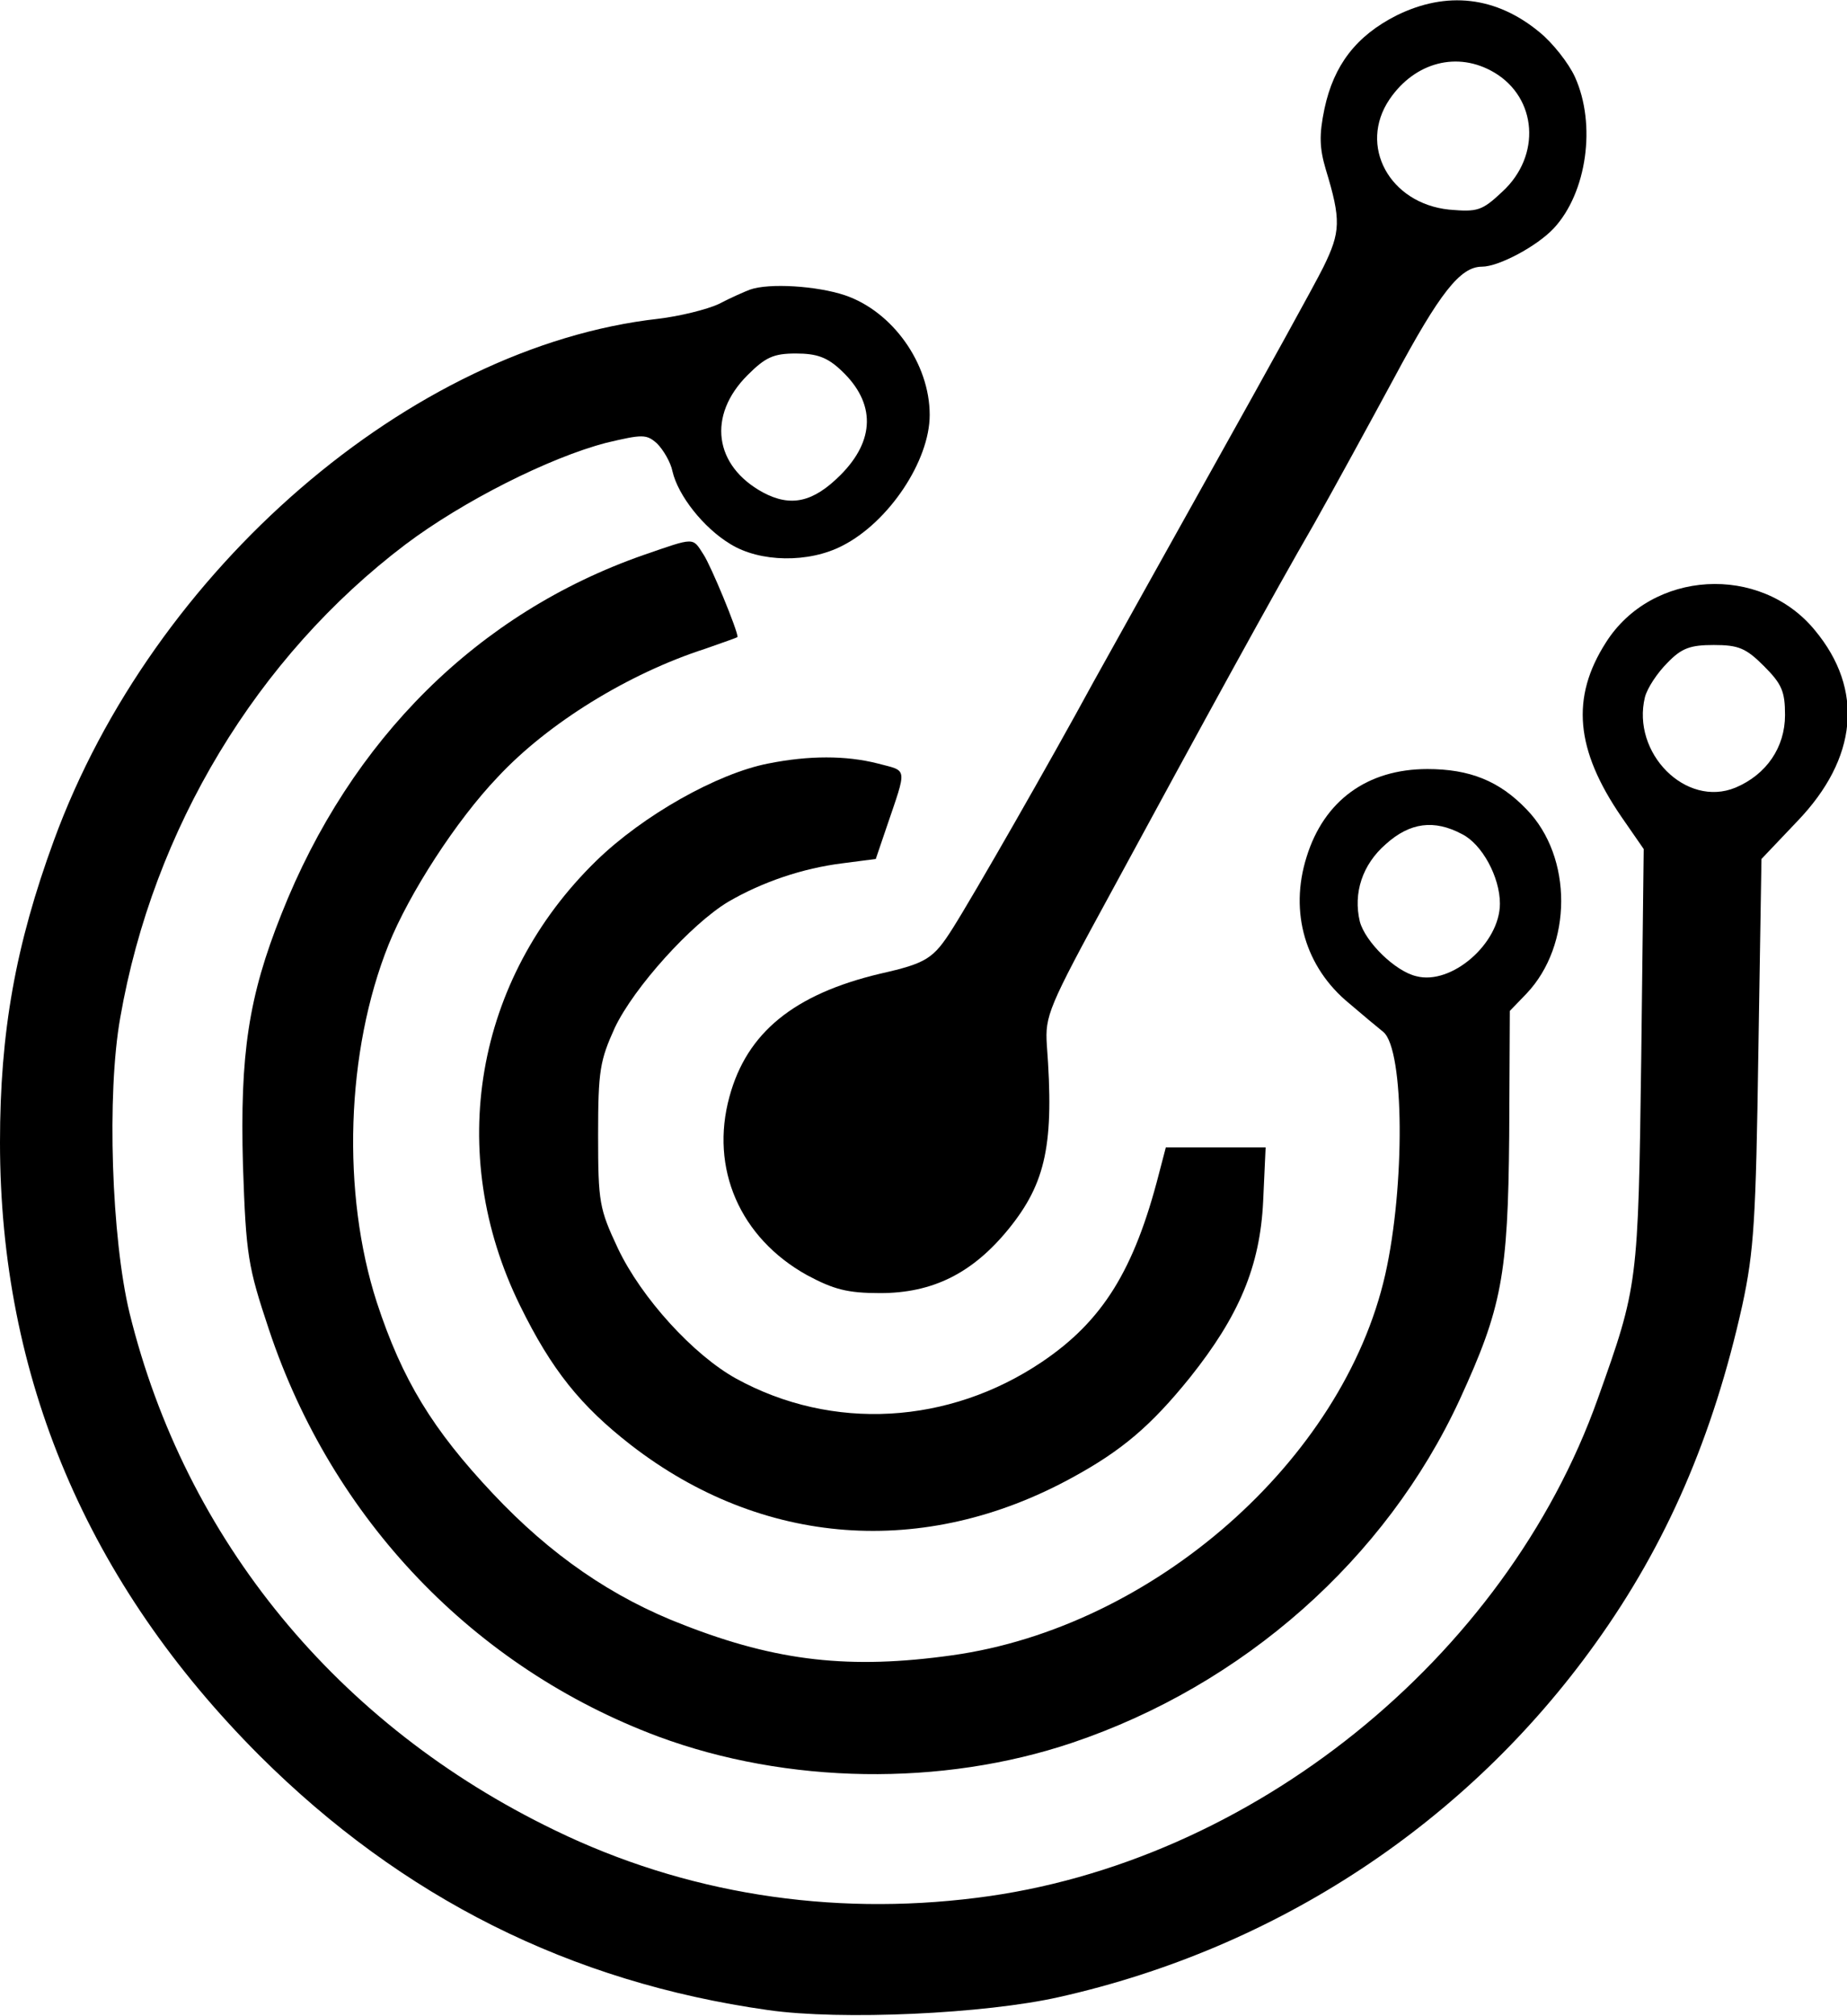 <?xml version="1.0" standalone="no"?>
<!DOCTYPE svg PUBLIC "-//W3C//DTD SVG 20010904//EN"
 "http://www.w3.org/TR/2001/REC-SVG-20010904/DTD/svg10.dtd">
<svg version="1.0" xmlns="http://www.w3.org/2000/svg"
 width="298pt" height="325pt" viewBox="0 0 298 325"
 preserveAspectRatio="xMidYMid meet">

<g transform="translate(0,325) scale(0.1,-0.1)"
fill="#000000" stroke="none">
<path d="M2253 3225 c-65 -33 -101 -80 -116 -150 -9 -43 -8 -64 2 -98 25 -82
24 -101 -4 -158 -15 -30 -93 -171 -173 -314 -80 -143 -169 -303 -198 -355 -69
-127 -194 -345 -227 -397 -31 -49 -42 -56 -117 -73 -139 -33 -215 -95 -243
-198 -32 -116 17 -228 125 -288 43 -23 65 -29 118 -29 85 0 149 32 207 103 61
75 74 138 62 297 -3 47 2 60 103 245 153 282 262 481 328 595 31 55 89 161
129 235 74 138 107 180 142 180 27 0 89 33 116 62 53 57 69 167 34 244 -10 22
-36 55 -57 72 -70 58 -150 67 -231 27z m158 -92 c69 -41 76 -134 13 -192 -33
-31 -40 -33 -86 -29 -96 10 -147 103 -96 178 41 60 110 78 169 43z"/>
<path d="M1210 2783 c-8 -3 -31 -13 -50 -23 -19 -9 -64 -20 -98 -24 -399 -45
-815 -404 -975 -841 -62 -169 -87 -309 -87 -487 0 -379 141 -711 419 -989 230
-229 501 -365 820 -410 118 -17 351 -6 470 21 352 79 658 281 865 570 115 160
190 334 237 545 19 88 22 138 26 410 l5 310 58 61 c97 101 108 212 28 308 -88
107 -263 97 -337 -20 -57 -89 -49 -173 25 -281 l36 -52 -4 -338 c-5 -364 -5
-366 -70 -548 -149 -419 -560 -750 -1002 -805 -237 -30 -471 7 -681 109 -350
169 -596 468 -686 834 -29 120 -37 353 -15 476 53 305 221 582 460 763 93 70
232 140 324 164 59 14 65 14 82 -1 10 -10 22 -30 25 -45 9 -39 50 -91 93 -117
48 -30 127 -31 181 -3 75 38 141 137 141 211 0 83 -60 167 -137 193 -45 15
-122 20 -153 9z m148 -131 c55 -52 54 -112 -2 -168 -44 -44 -80 -52 -125 -28
-79 43 -90 124 -25 189 29 29 42 35 78 35 34 0 51 -6 74 -28z m1488 -476 c29
-29 34 -41 34 -79 0 -52 -30 -96 -80 -117 -80 -33 -168 56 -146 146 4 15 20
39 36 55 23 24 37 29 75 29 40 0 52 -5 81 -34z"/>
<path d="M1038 2355 c-266 -93 -472 -296 -584 -579 -53 -133 -67 -225 -62
-405 5 -146 8 -163 42 -265 102 -306 331 -545 628 -656 208 -77 457 -81 668
-10 276 93 506 296 625 553 68 148 78 200 80 425 l1 202 27 28 c74 78 75 220
0 297 -44 46 -92 65 -160 65 -97 0 -167 -51 -195 -142 -28 -89 -2 -178 69
-236 21 -18 45 -38 55 -46 34 -29 35 -249 3 -391 -68 -300 -375 -569 -699
-614 -164 -23 -282 -10 -433 49 -115 44 -215 113 -308 212 -97 103 -146 183
-187 308 -57 176 -50 405 19 577 33 82 109 200 176 270 81 87 211 167 335 207
28 10 52 18 52 19 0 11 -43 115 -55 133 -18 28 -13 28 -97 -1z m1321 -450 c32
-16 61 -69 61 -112 0 -64 -78 -132 -135 -117 -34 8 -82 55 -91 88 -11 46 4 92
42 125 39 35 78 40 123 16z"/>
<path d="M1240 2019 c-83 -16 -203 -84 -278 -157 -196 -191 -244 -471 -123
-717 51 -104 98 -162 179 -225 212 -164 473 -183 711 -53 81 44 128 84 191
162 79 99 113 179 118 284 l4 87 -80 0 -81 0 -11 -42 c-40 -156 -91 -238 -189
-304 -150 -101 -338 -112 -493 -27 -69 38 -153 130 -191 210 -30 64 -32 74
-32 183 0 104 3 120 27 173 31 65 123 167 183 203 55 32 120 54 184 62 l54 7
17 50 c34 100 35 91 -14 104 -51 13 -111 13 -176 0z"/>
</g>
</svg>

